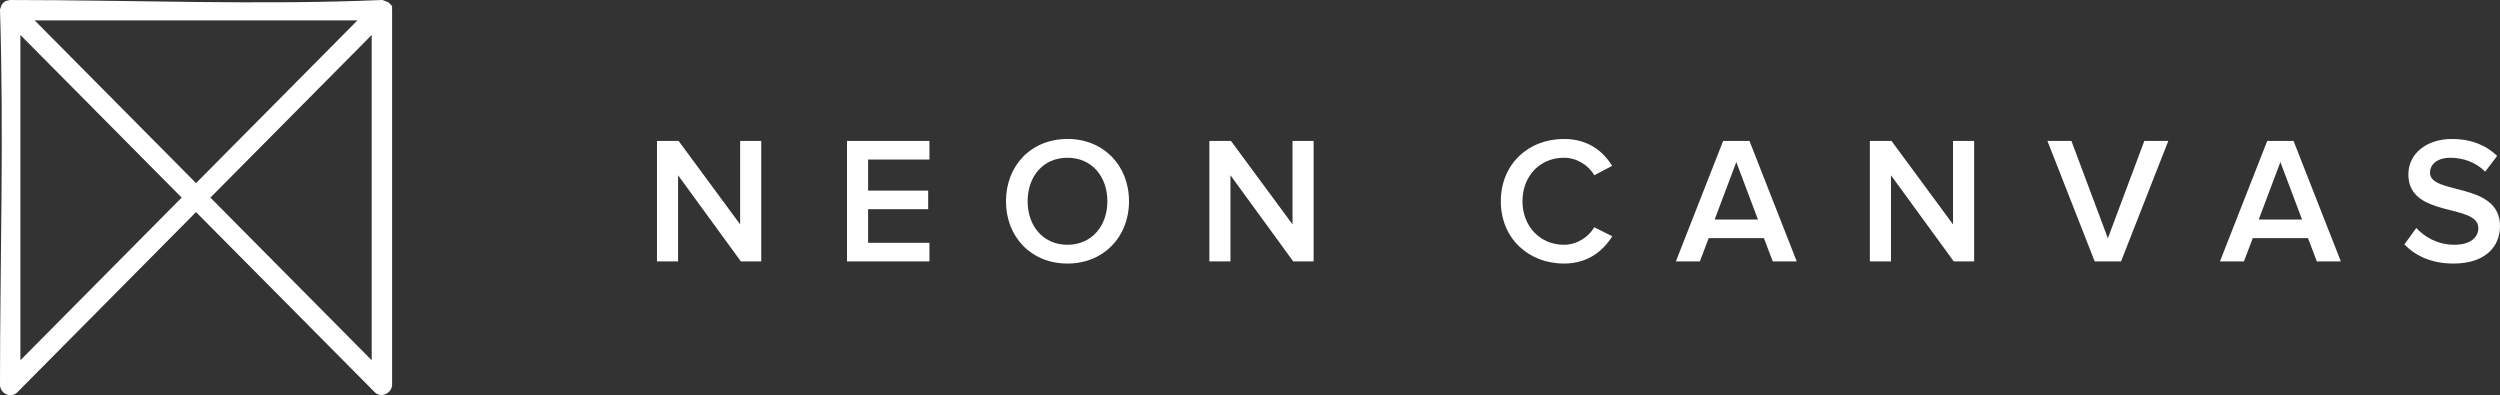 <svg viewBox="0 0 200 31.613" version="1.1" xmlns="http://www.w3.org/2000/svg" xmlns:xlink="http://www.w3.org/1999/xlink">
    <rect x="0" y="0" width="200" height="31.613" fill="#333333" stroke="none"/>
    <g id="Page-1" stroke="none" stroke-width="1" fill="none" fill-rule="evenodd">
        <g id="2023-05-09_neonCanvas_websiteDesigns(SELECTED)@2x" transform="translate(-120, -49)" fill="#ffffff" fill-rule="nonzero">
            <g id="Fill-1-2" transform="translate(120, 49)">
                <path d="M30.595,0 L31.069,0.183 C31.49,0.6 31.337,0.382 31.363,0.734 L31.368,0.798 L31.368,30.814 C31.326,31.444 30.527,31.868 30.006,31.405 L15.684,16.967 L1.385,31.385 C1.208,31.539 1.147,31.558 1.011,31.592 C0.548,31.706 0.028,31.347 0.002,30.839 L0,30.812 C0,20.807 0.317,10.797 0,0.796 C0,0.796 0.068,0.253 0.467,0.08 L0.803,0.001 C10.733,0.001 20.673,0.423 30.595,0 Z M1.632,28.818 L14.535,15.808 L5.489,6.687 L1.632,2.798 C1.632,11.471 1.632,20.145 1.632,28.818 Z M25.418,7.152 L20.974,11.633 L16.833,15.808 L29.736,28.818 L29.736,2.798 C28.297,4.249 26.857,5.701 25.418,7.152 Z M196.276,21.084 C198.86,21.084 200,19.698 200,18.094 C200,14.512 194.4,15.624 194.4,13.819 C194.4,13.111 195.035,12.62 196.017,12.62 C197.027,12.62 198.052,12.966 198.817,13.732 L199.769,12.475 C198.889,11.608 197.662,11.117 196.176,11.117 C194.054,11.117 192.669,12.345 192.669,13.948 C192.669,17.488 198.268,16.231 198.268,18.253 C198.268,18.903 197.734,19.582 196.349,19.582 C195.007,19.582 193.953,18.946 193.304,18.239 L192.351,19.553 C193.217,20.449 194.501,21.084 196.276,21.084 Z M85.4,21.084 C88.272,21.084 90.321,18.975 90.321,16.101 C90.321,13.226 88.272,11.117 85.4,11.117 C82.514,11.117 80.479,13.226 80.479,16.101 C80.479,18.975 82.514,21.084 85.4,21.084 Z M125.117,21.084 C127.051,21.084 128.249,20.059 128.985,18.903 L127.542,18.181 C127.08,18.975 126.142,19.582 125.117,19.582 C123.212,19.582 121.798,18.109 121.798,16.101 C121.798,14.064 123.212,12.62 125.117,12.62 C126.142,12.62 127.08,13.212 127.542,14.021 L128.971,13.27 C128.263,12.114 127.051,11.117 125.117,11.117 C122.274,11.117 120.066,13.125 120.066,16.101 C120.066,19.062 122.274,21.084 125.117,21.084 Z M183.485,11.276 L187.266,20.911 L185.347,20.911 L184.639,19.048 L180.223,19.048 L179.516,20.911 L177.597,20.911 L181.378,11.276 L183.485,11.276 Z M59.211,17.95 L59.211,11.276 L60.9,11.276 L60.9,20.911 L59.269,20.911 L54.246,14.021 L54.246,20.911 L52.558,20.911 L52.558,11.276 L54.29,11.276 L59.211,17.95 Z M74.355,11.276 L74.355,12.764 L69.448,12.764 L69.448,15.249 L74.254,15.249 L74.254,16.737 L69.448,16.737 L69.448,19.423 L74.355,19.423 L74.355,20.911 L67.76,20.911 L67.76,11.276 L74.355,11.276 Z M168.63,19.062 L171.545,11.276 L173.464,11.276 L169.683,20.911 L167.576,20.911 L163.795,11.276 L165.714,11.276 L168.63,19.062 Z M156.242,17.95 L156.242,11.276 L157.931,11.276 L157.931,20.911 L156.3,20.911 L151.278,14.021 L151.278,20.911 L149.589,20.911 L149.589,11.276 L151.321,11.276 L156.242,17.95 Z M103.402,17.95 L103.402,11.276 L105.09,11.276 L105.09,20.911 L103.459,20.911 L98.437,14.021 L98.437,20.911 L96.749,20.911 L96.749,11.276 L98.48,11.276 L103.402,17.95 Z M139.958,11.276 L143.739,20.911 L141.82,20.911 L141.113,19.048 L136.696,19.048 L135.989,20.911 L134.07,20.911 L137.851,11.276 L139.958,11.276 Z M85.4,19.582 C83.452,19.582 82.211,18.08 82.211,16.101 C82.211,14.107 83.452,12.62 85.4,12.62 C87.334,12.62 88.59,14.107 88.59,16.101 C88.59,18.08 87.334,19.582 85.4,19.582 Z M140.636,17.56 L138.904,12.966 L137.173,17.56 L140.636,17.56 Z M184.163,17.56 L182.431,12.966 L180.7,17.56 L184.163,17.56 Z M2.774,1.632 L15.684,14.649 L28.594,1.632 C19.988,1.632 11.381,1.632 2.774,1.632 Z" id="Fill-1"></path>
            </g>
        </g>
    </g>
</svg>